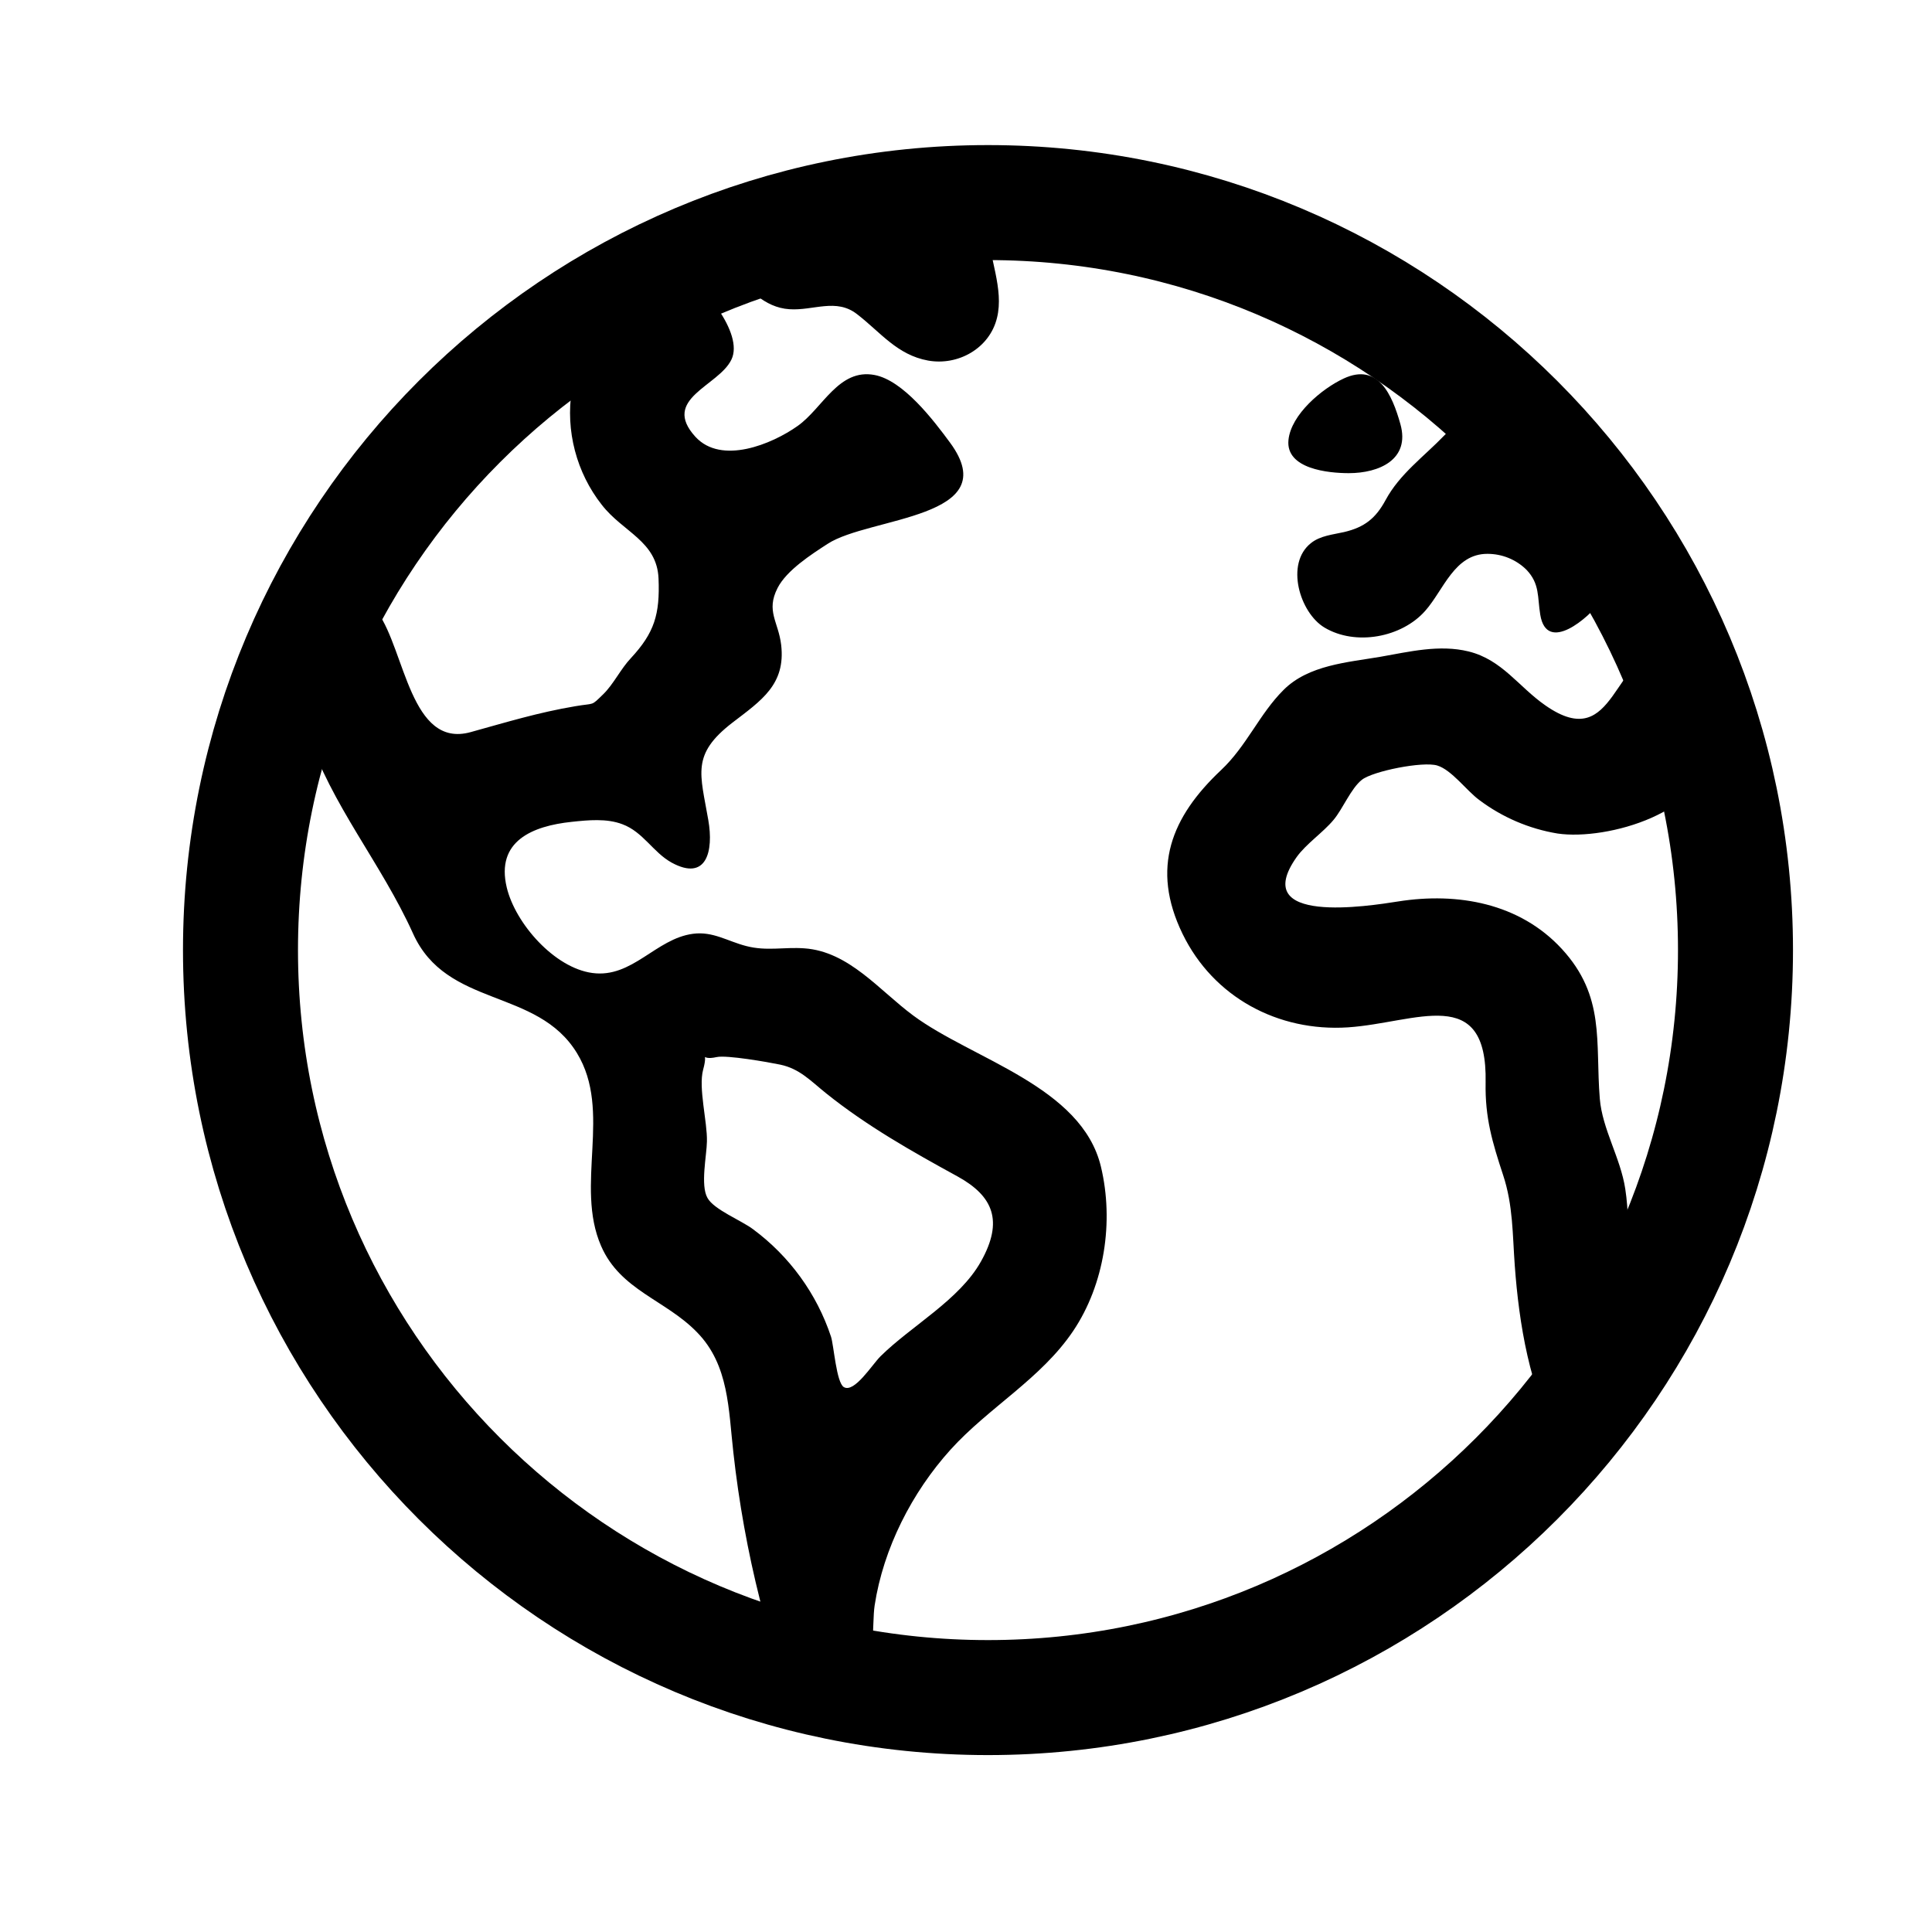 <svg width="21" height="21" viewBox="0 0 21 21" fill="none" xmlns="http://www.w3.org/2000/svg">
<path d="M18.864 10.327C18.864 5.84 15.226 2.202 10.739 2.202C6.252 2.202 2.614 5.84 2.614 10.327C2.614 14.814 6.252 18.452 10.739 18.452C15.226 18.452 18.864 14.814 18.864 10.327Z" stroke="black" stroke-width="1.25" stroke-miterlimit="10"/>
<path d="M18.144 7.052C17.517 7.056 17.578 8.213 16.797 7.667C16.506 7.465 16.328 7.171 15.963 7.081C15.645 7.003 15.319 7.084 15.004 7.139C14.647 7.2 14.223 7.228 13.952 7.499C13.69 7.759 13.551 8.109 13.272 8.371C12.733 8.879 12.505 9.433 12.854 10.151C13.19 10.841 13.893 11.216 14.651 11.167C15.396 11.117 16.17 10.685 16.148 11.768C16.141 12.15 16.221 12.416 16.338 12.772C16.447 13.1 16.44 13.418 16.465 13.757C16.511 14.389 16.627 15.099 16.942 15.658L17.527 14.831C17.6 14.729 17.751 14.585 17.787 14.465C17.851 14.251 17.725 13.884 17.711 13.645C17.696 13.405 17.703 13.162 17.666 12.923C17.615 12.587 17.416 12.273 17.389 11.941C17.339 11.324 17.452 10.831 16.976 10.314C16.517 9.816 15.843 9.697 15.2 9.798C14.876 9.849 13.57 10.057 14.094 9.316C14.198 9.171 14.379 9.051 14.495 8.912C14.596 8.792 14.684 8.57 14.803 8.476C14.922 8.382 15.467 8.273 15.623 8.321C15.779 8.369 15.942 8.595 16.078 8.695C16.328 8.883 16.62 9.009 16.93 9.06C17.463 9.139 18.579 8.828 18.57 8.144C18.569 7.816 18.264 7.359 18.144 7.052ZM11.967 12.683C11.759 11.807 10.568 11.514 9.926 11.038C9.557 10.765 9.228 10.342 8.743 10.308C8.52 10.292 8.333 10.341 8.111 10.283C7.908 10.231 7.749 10.121 7.532 10.15C7.128 10.203 6.873 10.635 6.439 10.576C6.027 10.521 5.602 10.039 5.508 9.646C5.388 9.142 5.787 8.978 6.215 8.933C6.393 8.914 6.594 8.894 6.765 8.959C6.991 9.043 7.098 9.264 7.3 9.376C7.681 9.584 7.758 9.251 7.699 8.914C7.612 8.409 7.511 8.202 7.961 7.855C8.274 7.615 8.541 7.441 8.491 7.01C8.461 6.757 8.323 6.643 8.452 6.391C8.55 6.199 8.819 6.026 8.995 5.912C9.447 5.616 10.934 5.638 10.327 4.812C10.148 4.569 9.819 4.135 9.506 4.076C9.116 4.002 8.942 4.438 8.67 4.63C8.389 4.829 7.841 5.055 7.559 4.748C7.181 4.334 7.811 4.198 7.95 3.909C8.09 3.621 7.627 3.075 7.379 2.937L6.215 4.242C6.181 4.461 6.193 4.684 6.249 4.898C6.305 5.112 6.404 5.313 6.541 5.487C6.772 5.785 7.141 5.881 7.158 6.288C7.174 6.678 7.113 6.878 6.858 7.153C6.747 7.27 6.669 7.437 6.557 7.546C6.419 7.68 6.47 7.639 6.255 7.676C5.85 7.744 5.506 7.85 5.115 7.958C4.463 8.138 4.403 7.073 4.106 6.656L3.129 7.444C3.119 7.574 3.29 7.812 3.336 7.952C3.603 8.756 4.141 9.377 4.489 10.146C4.855 10.96 5.838 10.734 6.272 11.448C6.657 12.08 6.245 12.882 6.534 13.544C6.743 14.025 7.237 14.13 7.577 14.482C7.925 14.837 7.918 15.323 7.971 15.785C8.031 16.328 8.128 16.867 8.262 17.397C8.309 17.58 8.353 17.823 8.478 17.974C8.564 18.078 8.859 18.167 8.74 18.201C8.906 18.229 9.203 18.384 9.341 18.27C9.524 18.12 9.475 17.659 9.507 17.45C9.602 16.829 9.913 16.221 10.332 15.757C10.747 15.298 11.315 14.987 11.665 14.467C12.006 13.96 12.109 13.277 11.967 12.683ZM10.663 13.711C10.429 14.13 9.907 14.41 9.571 14.742C9.48 14.832 9.286 15.145 9.172 15.077C9.091 15.029 9.063 14.623 9.033 14.53C8.878 14.062 8.581 13.654 8.185 13.361C8.063 13.268 7.759 13.148 7.69 13.021C7.611 12.883 7.682 12.557 7.684 12.407C7.689 12.189 7.589 11.825 7.643 11.626C7.706 11.397 7.585 11.535 7.79 11.49C7.899 11.466 8.345 11.544 8.48 11.572C8.694 11.617 8.812 11.75 8.981 11.885C9.425 12.241 9.913 12.516 10.411 12.789C10.796 13.002 10.909 13.272 10.663 13.711ZM7.944 2.948C8.129 3.129 8.304 3.343 8.58 3.361C8.841 3.379 9.088 3.237 9.316 3.415C9.569 3.61 9.751 3.858 10.087 3.919C10.412 3.978 10.756 3.788 10.837 3.455C10.915 3.139 10.747 2.794 10.736 2.476C10.736 2.432 10.76 2.236 10.73 2.203C10.707 2.178 10.518 2.206 10.489 2.207C10.277 2.213 10.066 2.227 9.856 2.25C9.088 2.333 8.335 2.526 7.622 2.823C7.717 2.888 7.836 2.914 7.944 2.948ZM14.661 5.143C14.992 5.143 15.329 4.994 15.222 4.611C15.132 4.289 14.979 3.941 14.606 4.114C14.369 4.224 14.033 4.505 14.005 4.783C13.974 5.098 14.44 5.143 14.661 5.143ZM14.396 6.821C14.735 7.024 15.237 6.929 15.492 6.639C15.692 6.413 15.809 6.019 16.168 6.02C16.326 6.02 16.478 6.081 16.591 6.192C16.739 6.346 16.71 6.49 16.742 6.682C16.813 7.114 17.276 6.707 17.396 6.539C17.474 6.43 17.58 6.269 17.545 6.127C17.512 5.994 17.357 5.853 17.288 5.732C17.088 5.38 16.922 4.971 16.622 4.687C16.332 4.414 15.976 4.446 15.702 4.73C15.477 4.964 15.215 5.15 15.061 5.435C14.953 5.635 14.831 5.731 14.611 5.783C14.489 5.811 14.351 5.822 14.25 5.903C13.967 6.126 14.128 6.66 14.396 6.821Z" fill="black"/>
</svg>
